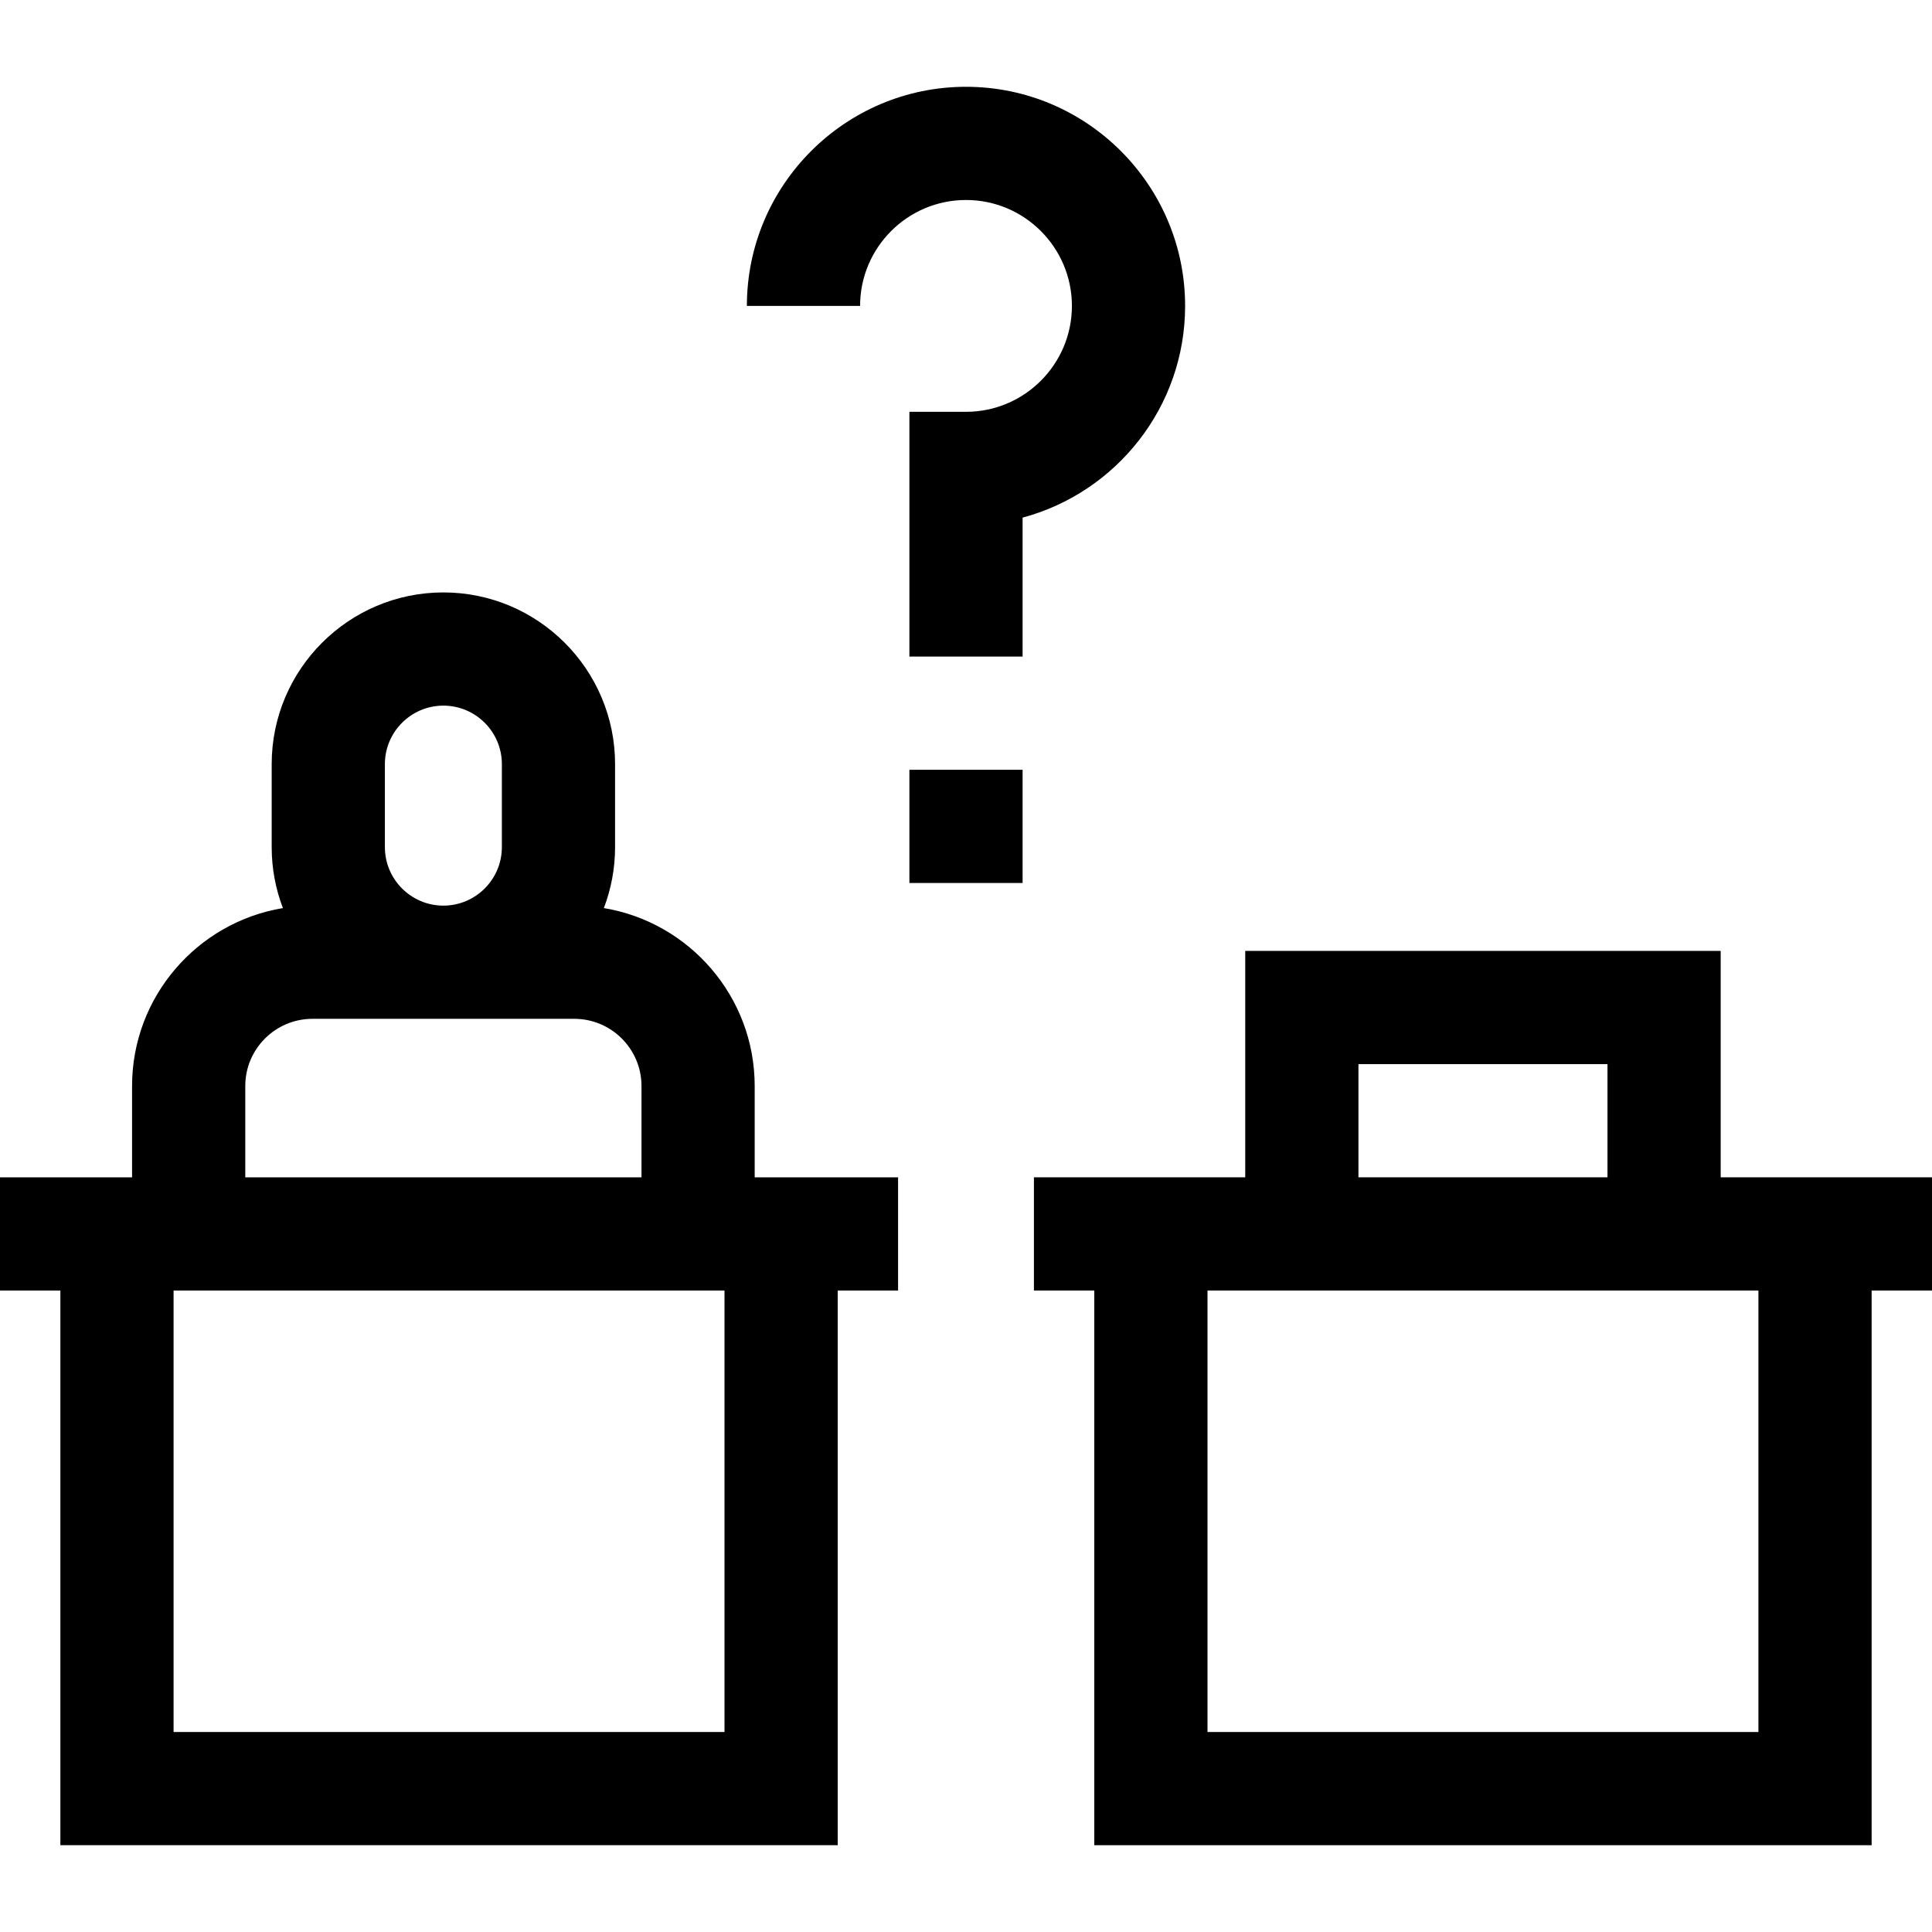 <svg id="Capa_1" enable-background="new 0 0 512 512" height="512" viewBox="0 0 512 512" width="512" xmlns="http://www.w3.org/2000/svg"><g><path d="m200 312v-24.197c0-23.691-17.327-43.402-39.972-47.151 1.914-5.023 2.972-10.465 2.972-16.152v-22c0-25.089-20.411-45.5-45.5-45.5s-45.5 20.411-45.5 45.5v22c0 5.687 1.058 11.129 2.972 16.152-22.645 3.749-39.972 23.46-39.972 47.151v24.197h-35v30h16v147h206v-147h16v-30zm-98-109.5c0-8.547 6.953-15.5 15.5-15.5s15.5 6.953 15.5 15.5v22c0 8.547-6.953 15.5-15.5 15.5s-15.5-6.953-15.5-15.5zm-37 85.303c0-9.817 7.986-17.803 17.803-17.803h69.395c9.816 0 17.803 7.986 17.803 17.803v24.197h-105.001zm127 171.197h-146v-117h146z"/><path d="m512 312h-56v-60h-126v60h-56v30h16v147h206v-147h16zm-152-30h66v30h-66zm106 177h-146v-117h146z"/><path d="m314.067 81.067c0-32.018-26.048-58.067-58.067-58.067s-58.067 26.049-58.067 58.067h30c0-15.476 12.59-28.067 28.067-28.067s28.067 12.591 28.067 28.067-12.59 28.069-28.067 28.069h-15v64.864h30v-36.828c24.772-6.629 43.067-29.271 43.067-56.105z"/><path d="m241 204h30v30h-30z"/></g></svg>